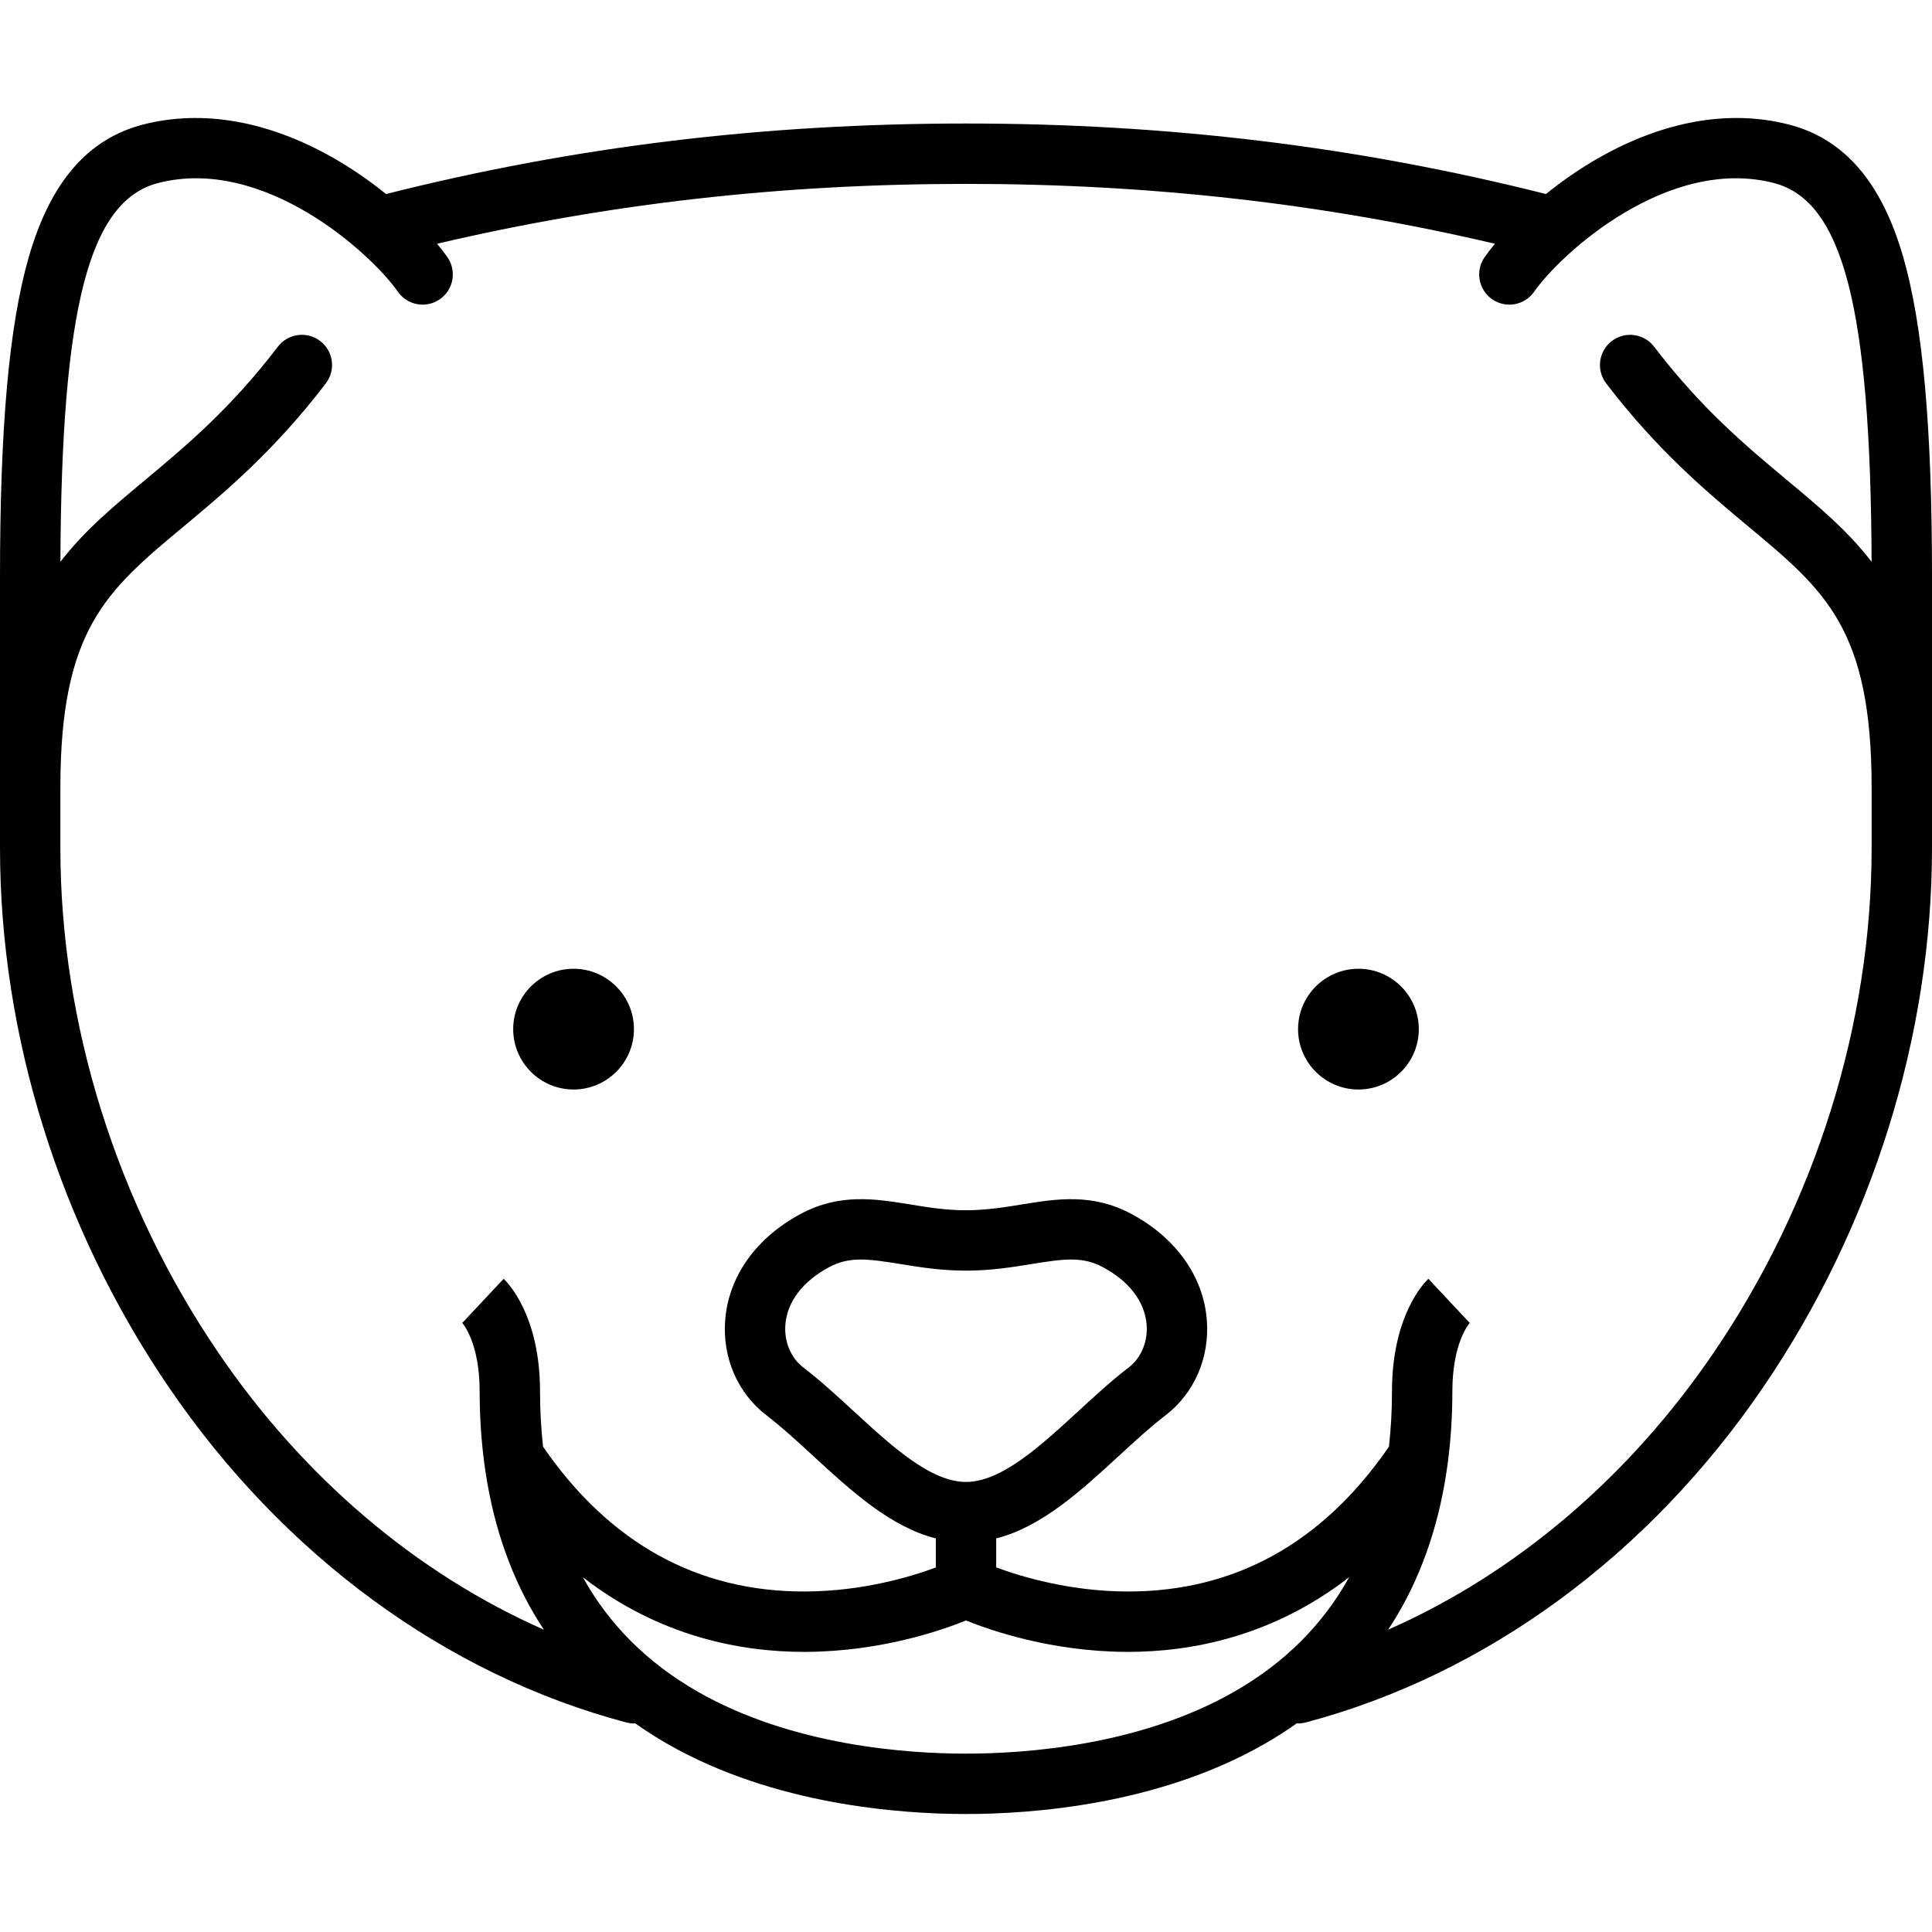 <?xml version="1.0" encoding="iso-8859-1"?>
<!-- Generator: Adobe Illustrator 17.1.0, SVG Export Plug-In . SVG Version: 6.00 Build 0)  -->
<!DOCTYPE svg PUBLIC "-//W3C//DTD SVG 1.1//EN" "http://www.w3.org/Graphics/SVG/1.1/DTD/svg11.dtd">
<svg version="1.1" id="Capa_1" xmlns="http://www.w3.org/2000/svg" xmlns:xlink="http://www.w3.org/1999/xlink" x="0px" y="0px"
	 viewBox="0 0 512 512" style="enable-background:new 0 0 512 512;" xml:space="preserve">
<g>
	<path d="M504.41,68.252c-5.728-19.969-15.682-31.506-30.431-35.272c-15.653-3.997-33.005-0.955-50.179,8.794
		c-5.211,2.959-9.941,6.281-14.104,9.646C359.845,38.845,309.568,32.731,256,32.731S152.155,38.845,102.304,51.42
		c-4.163-3.365-8.893-6.687-14.104-9.646c-17.173-9.75-34.525-12.79-50.179-8.794C23.271,36.745,13.317,48.283,7.59,68.252
		C2.412,86.305,0,113.149,0,152.731v72c0,49.786,15.853,100.483,44.638,142.753c30.44,44.701,73.523,76.301,121.311,88.979
		c0.688,0.183,1.377,0.27,2.057,0.27c0.114,0,0.224-0.023,0.337-0.028c2.731,1.933,5.586,3.76,8.573,5.469
		c28.209,16.146,61.657,18.557,79.085,18.557s50.876-2.411,79.085-18.557c2.987-1.709,5.841-3.536,8.573-5.469
		c0.113,0.005,0.223,0.028,0.337,0.028c0.679,0,1.37-0.087,2.057-0.27c47.788-12.678,90.871-44.279,121.311-88.979
		C496.147,325.214,512,274.516,512,224.731v-72C512,113.149,509.588,86.305,504.41,68.252z M327.137,448.287
		c-24.996,14.307-55.299,16.443-71.137,16.443s-46.141-2.136-71.137-16.443c-13.301-7.613-23.445-17.749-30.407-30.31
		c20.28,15.734,41.816,19.789,58.573,19.789c0.202,0,0.404,0,0.605-0.001c19.624-0.114,35.584-5.581,42.366-8.32
		c6.782,2.739,22.742,8.206,42.366,8.32c0.202,0.001,0.402,0.001,0.605,0.001c16.757,0,38.294-4.056,58.574-19.79
		C350.583,430.538,340.439,440.674,327.137,448.287z M256,392.731c-9.386,0-19.742-9.529-29.756-18.745
		c-4.347-4-8.842-8.136-13.385-11.61c-3.282-2.509-5.092-6.866-4.725-11.37c0.496-6.077,4.626-11.481,11.63-15.216
		c2.721-1.451,5.31-2,8.359-2c2.914,0,6.249,0.501,10.522,1.197c5.026,0.818,10.722,1.745,17.354,1.745s12.329-0.927,17.354-1.745
		c8.747-1.423,13.559-2.035,18.881,0.804c7.003,3.735,11.134,9.139,11.63,15.216c0.368,4.504-1.443,8.861-4.725,11.37
		c-4.543,3.474-9.038,7.61-13.385,11.61C275.742,383.201,265.386,392.731,256,392.731z M496,224.731
		c0,46.606-14.867,94.105-41.862,133.747c-22.611,33.204-52.623,58.584-86.274,73.404c0.874-1.322,1.724-2.66,2.531-4.031
		c6.843-11.625,11.272-25.056,13.267-40.078c0.055-0.291,0.091-0.584,0.113-0.877c0.733-5.824,1.115-11.877,1.115-18.166
		c0-13.084,4.57-18.133,4.764-18.341c-0.114,0.123-0.182,0.178-0.182,0.178l-10.942-11.673c-0.987,0.925-9.64,9.621-9.64,29.836
		c0,5.082-0.276,9.964-0.807,14.659c-17.514,25.448-40.733,38.362-69.05,38.377c-0.016,0-0.029,0-0.045,0
		c-15.413,0-28.451-3.963-34.987-6.389v-7.675c12.085-3.082,22.48-12.64,32.59-21.943c4.271-3.93,8.305-7.643,12.269-10.674
		c7.676-5.87,11.771-15.358,10.953-25.381c-0.94-11.522-8.248-21.739-20.047-28.032c-10.336-5.513-19.813-3.971-28.98-2.479
		c-4.644,0.756-9.445,1.537-14.784,1.537s-10.141-0.781-14.784-1.537c-9.167-1.492-18.645-3.035-28.98,2.479
		c-11.8,6.293-19.107,16.51-20.047,28.032c-0.818,10.023,3.276,19.511,10.953,25.381c3.964,3.031,7.998,6.744,12.269,10.674
		c10.11,9.303,20.505,18.861,32.59,21.943v7.69c-6.429,2.4-19.169,6.284-34.459,6.373c-28.55,0.159-51.985-12.75-69.623-38.376
		c-0.531-4.695-0.807-9.577-0.807-14.658c0-20.216-8.653-28.912-9.64-29.836l-10.942,11.673c0,0-0.067-0.055-0.182-0.178
		c0.194,0.208,4.764,5.257,4.764,18.341c0,6.288,0.382,12.341,1.115,18.166c0.023,0.293,0.058,0.586,0.113,0.877
		c1.994,15.022,6.424,28.453,13.267,40.078c0.807,1.37,1.657,2.709,2.531,4.031c-33.651-14.82-63.663-40.201-86.274-73.404
		C30.867,318.836,16,271.337,16,224.731v-16c0-41.99,12.271-52.212,32.599-69.147c10.717-8.928,24.055-20.04,37.76-37.999
		c2.681-3.512,2.006-8.533-1.506-11.213c-3.514-2.682-8.533-2.006-11.213,1.506c-12.613,16.527-24.657,26.561-35.282,35.413
		c-8.391,6.991-16.085,13.415-22.35,21.604c0.265-67.475,7.62-95.727,25.971-100.412c28.017-7.155,56.325,18.633,63.467,28.836
		c2.534,3.62,7.522,4.5,11.142,1.966s4.5-7.522,1.966-11.142c-0.762-1.088-1.685-2.285-2.728-3.545
		C161.246,53.931,207.212,48.731,256,48.731s94.754,5.2,140.174,15.867c-1.043,1.261-1.966,2.457-2.728,3.545
		c-2.534,3.62-1.654,8.608,1.966,11.142c3.62,2.534,8.608,1.654,11.142-1.966c7.142-10.203,35.449-35.992,63.467-28.836
		c18.351,4.686,25.706,32.938,25.971,100.412c-6.265-8.19-13.959-14.614-22.35-21.604c-10.625-8.852-22.669-18.886-35.282-35.413
		c-2.68-3.512-7.7-4.186-11.213-1.506c-3.512,2.68-4.187,7.701-1.506,11.213c13.706,17.959,27.043,29.071,37.76,37.999
		C483.729,156.519,496,166.741,496,208.731V224.731z"/>
	<path d="M152,256.731c-8.822,0-16,7.178-16,16s7.178,16,16,16s16-7.178,16-16S160.822,256.731,152,256.731z"/>
	<path d="M360,256.731c-8.822,0-16,7.178-16,16s7.178,16,16,16s16-7.178,16-16S368.822,256.731,360,256.731z"/>
</g>
<g>
</g>
<g>
</g>
<g>
</g>
<g>
</g>
<g>
</g>
<g>
</g>
<g>
</g>
<g>
</g>
<g>
</g>
<g>
</g>
<g>
</g>
<g>
</g>
<g>
</g>
<g>
</g>
<g>
</g>
</svg>

